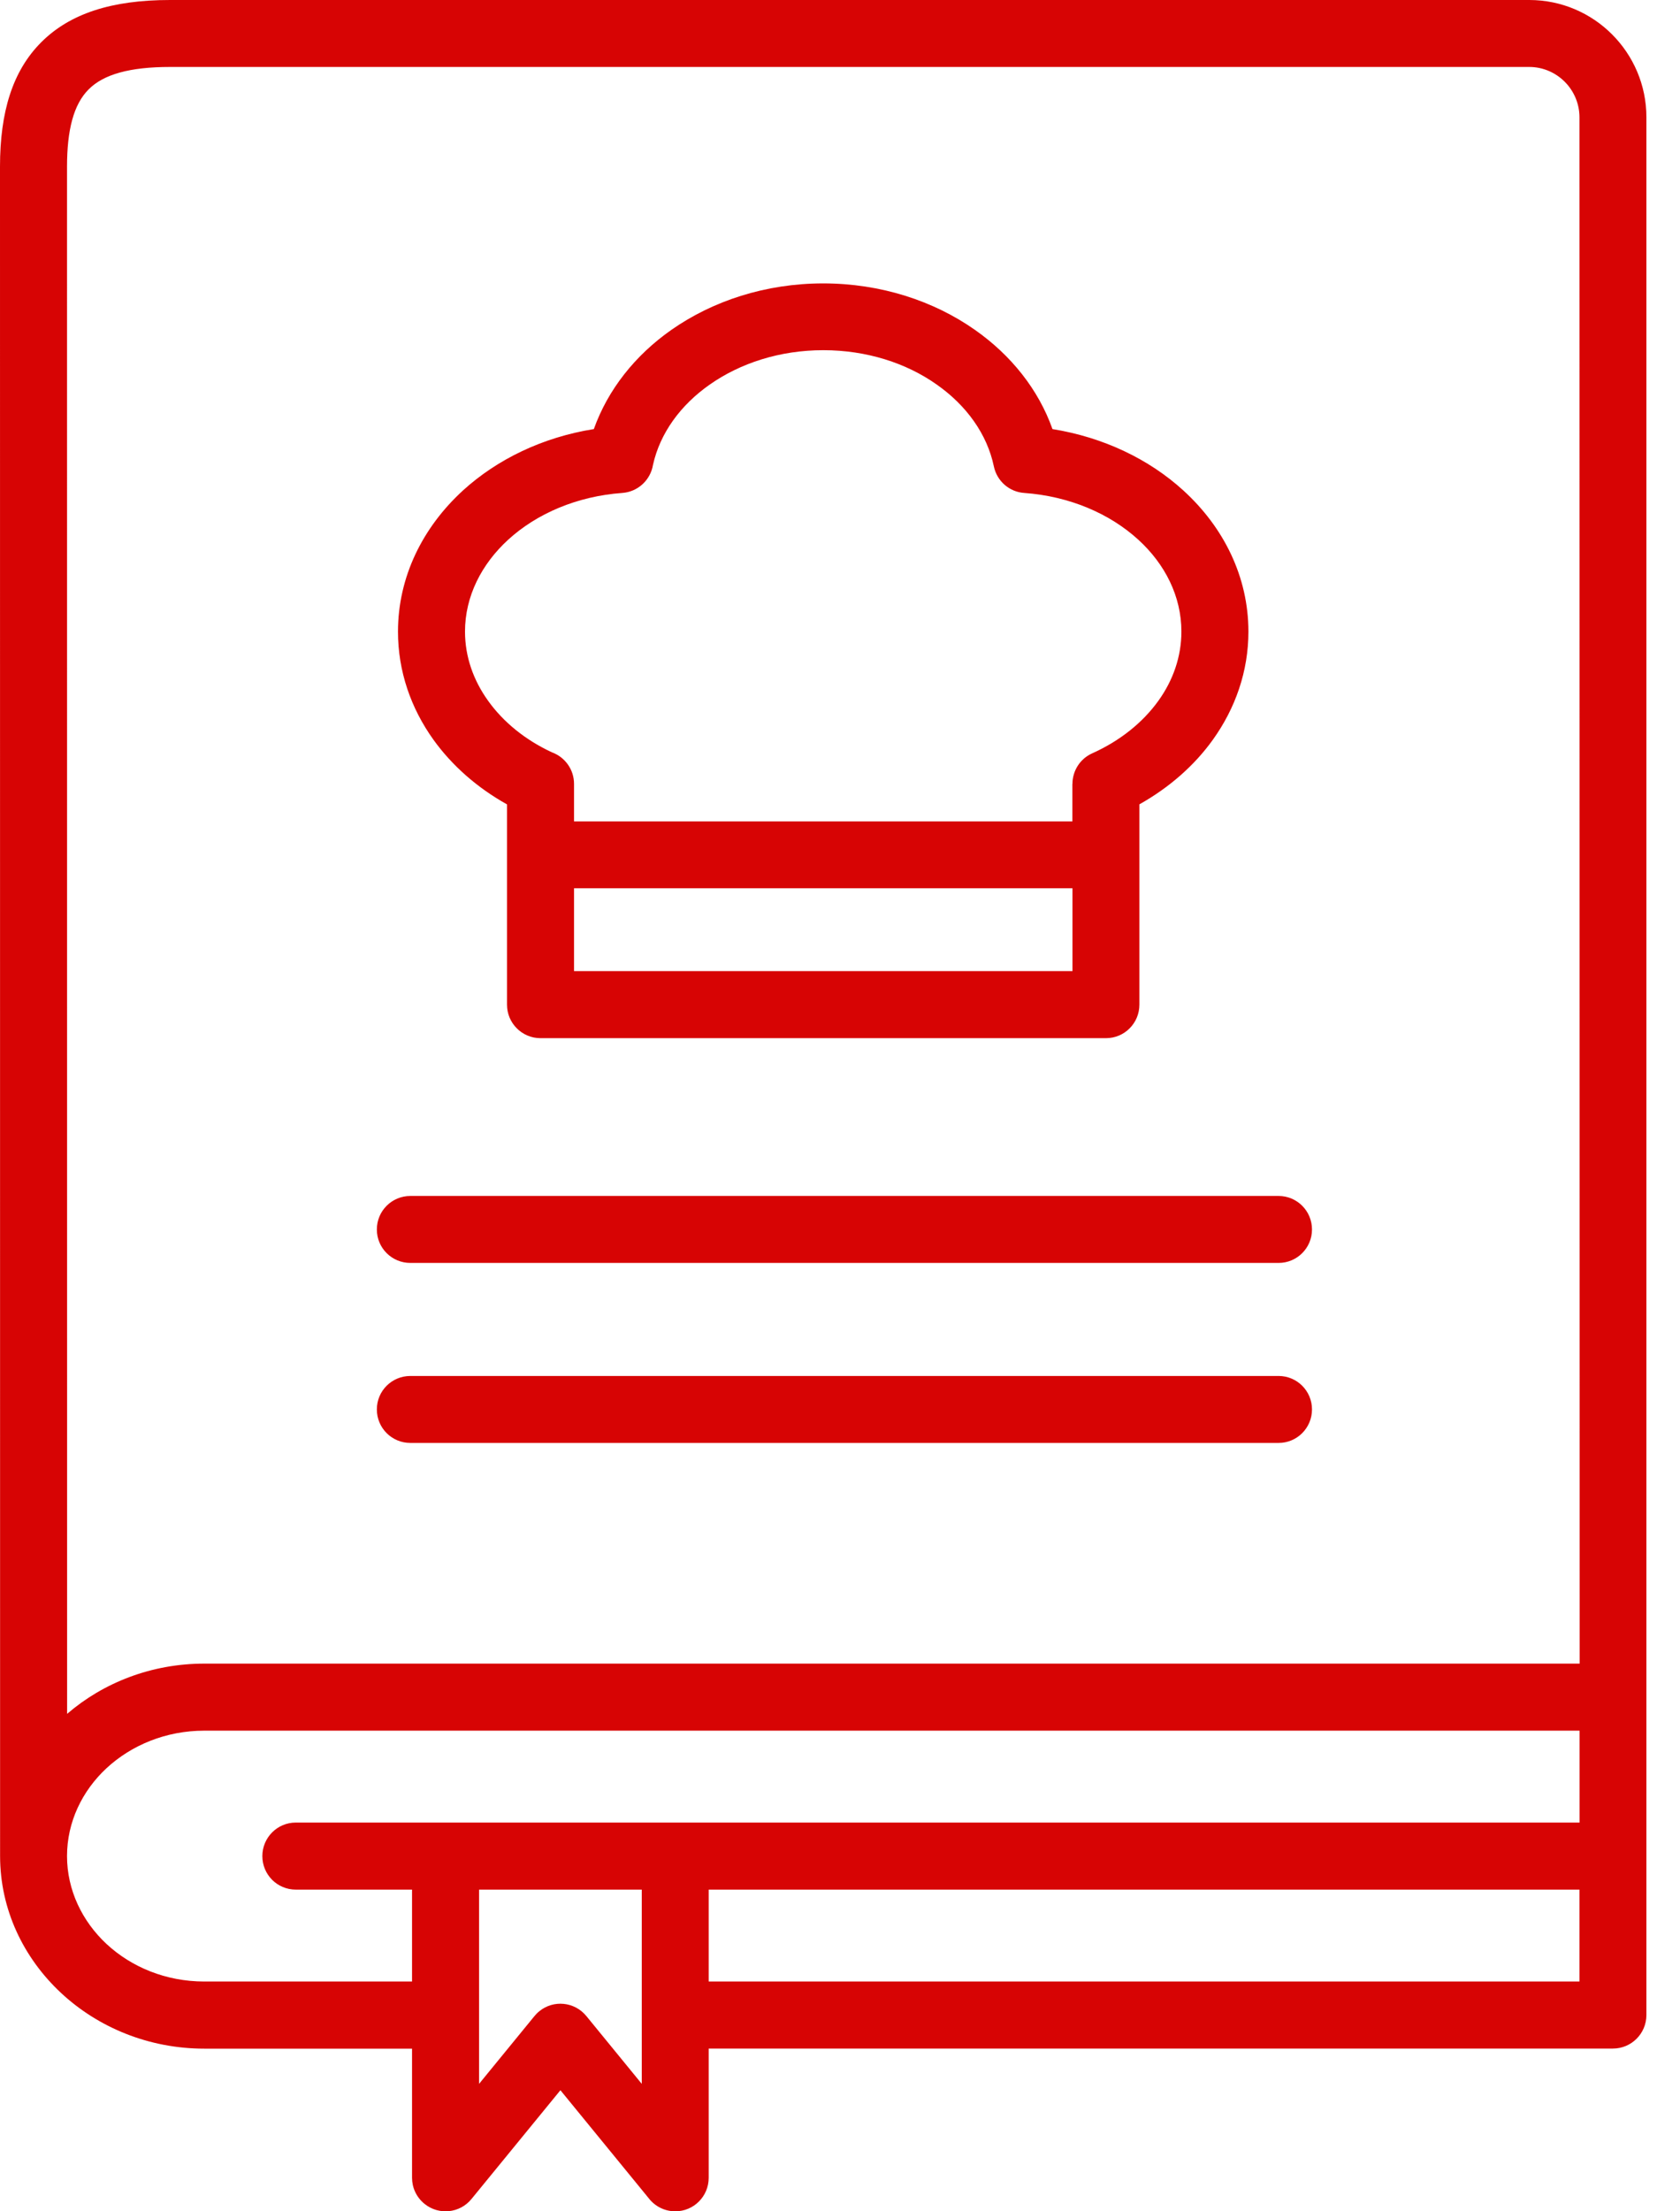 <svg width="19" height="25" viewBox="0 0 19 25" fill="none" xmlns="http://www.w3.org/2000/svg">
<path fill-rule="evenodd" clip-rule="evenodd" d="M0.759 19.376C1.169 19.023 1.714 18.808 2.31 18.808H17.865L17.863 1.326C17.863 1.17 17.799 1.027 17.696 0.924C17.593 0.821 17.451 0.757 17.295 0.757H1.923C1.472 0.757 1.173 0.839 1.003 1.01C0.832 1.18 0.758 1.47 0.758 1.885L0.759 19.376ZM5.418 21.363V23.559L6.041 22.797C6.057 22.777 6.076 22.757 6.098 22.739C6.26 22.606 6.498 22.63 6.631 22.792L7.258 23.559V21.363L5.418 21.363ZM8.015 23.161V24.621C8.015 24.831 7.846 25 7.637 25C7.514 25 7.404 24.941 7.335 24.85L6.338 23.631L5.332 24.861C5.2 25.023 4.961 25.047 4.799 24.914C4.708 24.839 4.66 24.731 4.66 24.621V23.161H2.31C1.681 23.161 1.107 22.92 0.689 22.53C0.265 22.134 0.001 21.587 0.001 20.984L0 1.885C0 1.265 0.142 0.802 0.467 0.477C0.79 0.154 1.262 0 1.923 0H17.295C17.661 0 17.992 0.149 18.231 0.388C18.471 0.628 18.62 0.96 18.62 1.325V22.781C18.62 22.99 18.451 23.16 18.241 23.16H8.014L8.015 23.161ZM8.015 21.363V22.402H17.863V21.363H8.015ZM7.628 20.605H5.039H5.03H3.345C3.136 20.605 2.967 20.775 2.967 20.984C2.967 21.194 3.136 21.363 3.345 21.363H4.66V22.402H2.31C1.878 22.402 1.487 22.24 1.204 21.977C0.93 21.721 0.758 21.369 0.758 20.984C0.758 20.599 0.929 20.247 1.204 19.991C1.487 19.729 1.878 19.566 2.31 19.566H17.864V20.605H7.638H7.629L7.628 20.605ZM12.129 9.286H6.492V8.862C6.492 8.697 6.387 8.558 6.241 8.505C5.942 8.366 5.692 8.164 5.519 7.921C5.354 7.691 5.259 7.424 5.259 7.14C5.259 6.743 5.445 6.378 5.748 6.101C6.071 5.806 6.526 5.61 7.038 5.573C7.217 5.56 7.357 5.425 7.385 5.256C7.464 4.898 7.697 4.578 8.028 4.347C8.372 4.106 8.819 3.959 9.311 3.959C9.802 3.959 10.251 4.105 10.593 4.347C10.929 4.582 11.164 4.908 11.24 5.273C11.276 5.443 11.419 5.562 11.583 5.573C12.095 5.61 12.55 5.806 12.873 6.101C13.177 6.378 13.361 6.743 13.361 7.14C13.361 7.424 13.267 7.691 13.102 7.921C12.923 8.171 12.664 8.377 12.352 8.517C12.212 8.58 12.129 8.717 12.129 8.862H12.128V9.286L12.129 9.286ZM12.129 10.979H6.492V10.042H12.129V10.979ZM12.886 9.094V11.358C12.886 11.568 12.717 11.737 12.508 11.737H6.113C5.904 11.737 5.734 11.568 5.734 11.358V9.094C5.397 8.906 5.113 8.656 4.902 8.363C4.647 8.007 4.501 7.589 4.501 7.141C4.501 6.521 4.781 5.961 5.237 5.544C5.624 5.192 6.138 4.943 6.716 4.851C6.875 4.405 7.183 4.017 7.592 3.73C8.06 3.402 8.659 3.204 9.31 3.204C9.961 3.204 10.561 3.402 11.027 3.73C11.436 4.017 11.745 4.405 11.903 4.851C12.481 4.944 12.996 5.192 13.382 5.544C13.84 5.961 14.119 6.521 14.119 7.141C14.119 7.589 13.972 8.007 13.717 8.363C13.507 8.656 13.222 8.905 12.885 9.094H12.886ZM4.641 14.278C4.431 14.278 4.262 14.109 4.262 13.9C4.262 13.69 4.431 13.521 4.641 13.521H14.46C14.669 13.521 14.838 13.69 14.838 13.9C14.838 14.109 14.669 14.278 14.46 14.278H4.641ZM4.641 16.313C4.431 16.313 4.262 16.144 4.262 15.934C4.262 15.725 4.431 15.556 4.641 15.556H14.46C14.669 15.556 14.838 15.725 14.838 15.934C14.838 16.144 14.669 16.313 14.46 16.313H4.641Z" fill="#D70404"/>
</svg>